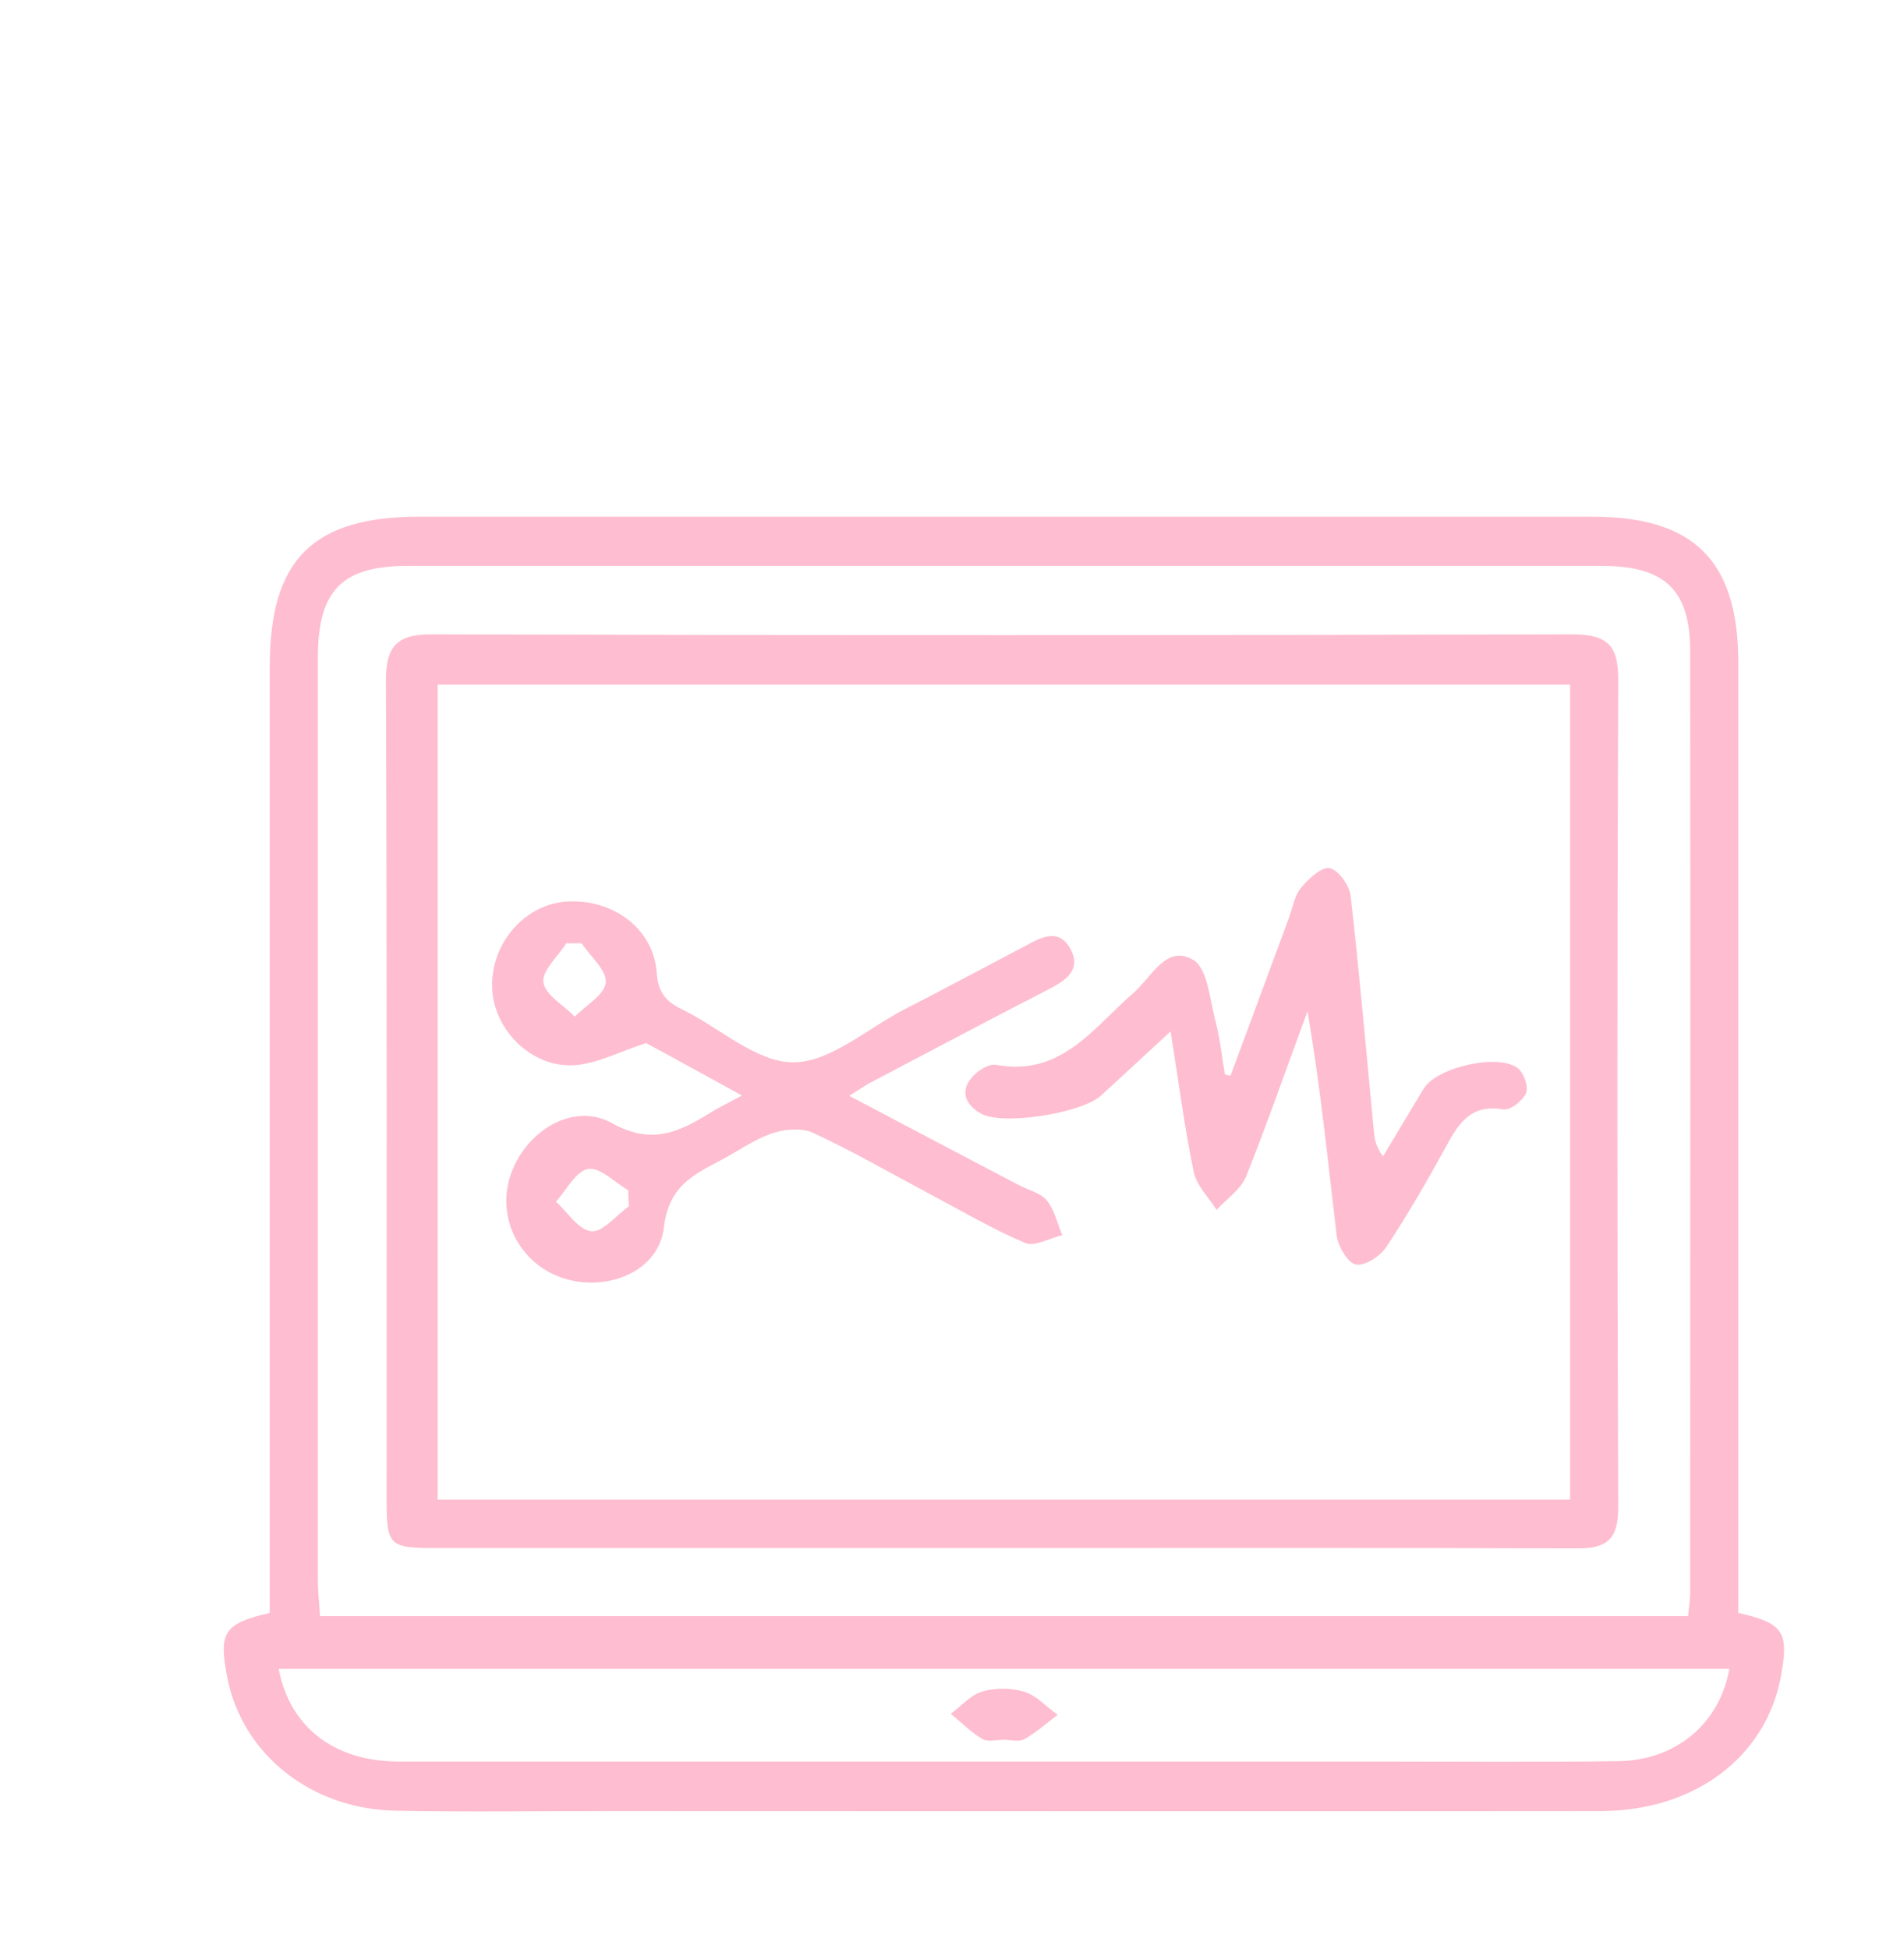 <?xml version="1.0" encoding="utf-8"?>
<!-- Generator: Adobe Illustrator 22.1.0, SVG Export Plug-In . SVG Version: 6.00 Build 0)  -->
<svg version="1.1" id="Layer_1" xmlns="http://www.w3.org/2000/svg" xmlns:xlink="http://www.w3.org/1999/xlink" x="0px" y="0px"
	 viewBox="0 0 534.3 546.9" style="enable-background:new 0 0 534.3 546.9;" xml:space="preserve">
<style type="text/css">
	.st0{fill:#FEBDD0;}
</style>
<path class="st0" d="M487.8,452.6c12.8,2.9,14.3,5.4,11.9,18.1c-4.3,22.5-24.3,37.4-50.3,37.5c-92.7,0.1-185.4,0-278.1,0
	c-20.1,0-40.2,0.3-60.2-0.1c-23.9-0.4-43.1-15.9-47.3-37.3c-2.5-12.8-1-15.2,11.9-18.2c0-11.1,0-22.4,0-33.7c0-77.3,0-154.6,0-231.9
	c0-29.9,12-42,41.9-42c109.8,0,219.5,0,329.3,0c28.5,0,40.9,12.4,40.9,41c0,85.7,0,171.3,0,257C487.8,446.2,487.8,449.4,487.8,452.6
	z M473.7,453.5c0.3-2.8,0.6-4.8,0.6-6.8c0-88,0.1-176,0-264c0-17.2-7.2-23.9-24.7-23.9c-111.8,0-223.6,0-335.3,0
	c-18.3,0-25.1,6.9-25.1,25.7c0,86.3,0,172.7,0,259c0,3.2,0.4,6.4,0.6,10C218,453.5,345.4,453.5,473.7,453.5z M485.3,468.3
	c-135.7,0-271.3,0-407.1,0c3.1,16.3,15.5,25.9,33.4,26c91.4,0,182.8,0,274.2,0c22.8,0,45.5,0.2,68.3-0.1
	C470.2,494,482.5,483.8,485.3,468.3z"/>
<path class="st0" d="M280.8,434.4c-52.9,0-105.7,0-158.6,0c-13,0-13.7-0.7-13.7-13.5c0-76.6,0.1-153.3-0.2-229.9
	c0-9.3,2.8-13,12.6-13c106.7,0.3,213.5,0.3,320.2,0c10.3,0,13.1,3.3,13,13.2c-0.3,77.3-0.3,154.6,0,231.9c0,8.9-3.2,11.5-11.8,11.4
	C388.6,434.3,334.7,434.4,280.8,434.4z M440.6,192.1c-106.8,0-212.4,0-317.8,0c0,76.7,0,152.5,0,228.7c106.2,0,211.8,0,317.8,0
	C440.6,344.2,440.6,268.4,440.6,192.1z"/>
<path class="st0" d="M281.6,488.2c-2,0-4.4,0.7-5.9-0.2c-3.2-1.9-6-4.7-8.9-7.1c2.9-2.1,5.5-5.2,8.7-6.2c3.7-1.1,8.2-1.1,11.9,0
	c3.5,1.1,6.3,4.3,9.4,6.5c-3.1,2.3-5.9,4.9-9.3,6.8C286,488.9,283.6,488.2,281.6,488.2z"/>
<path class="st0" d="M238.3,307.5c16.7,8.8,32.2,17,47.7,25.1c2.7,1.4,6.1,2.2,7.8,4.3c2.1,2.6,2.9,6.4,4.3,9.7
	c-3.5,0.8-7.7,3.3-10.4,2.2c-9.2-3.9-17.8-9-26.7-13.7c-10.9-5.8-21.6-12-32.8-17.2c-3-1.4-7.5-1.1-10.8-0.1
	c-4.4,1.3-8.4,4-12.5,6.3c-8.2,4.8-17.1,7.2-18.6,20.3c-1.4,12.6-16.3,18.3-28.5,14.2c-12.1-4.1-18.6-17-14.5-28.9
	c4.2-12.4,17.6-20.6,28.5-14.5c11.3,6.3,19,2.3,27.8-3.1c2.2-1.4,4.6-2.5,8.6-4.7c-10.3-5.6-19.4-10.7-26.9-14.7
	c-7.7,2.5-13.8,5.8-20.1,6.2c-12.1,0.8-22.7-10-23.1-21.7c-0.4-12.4,9-23.3,20.7-24.2c13.1-0.9,24.6,7.5,25.5,20
	c0.4,5.7,2.7,8.1,7.2,10.3c10.5,5.1,20.7,14.8,31.1,14.8c10.3,0,20.7-9.4,31.1-14.8c11.3-5.8,22.5-11.8,33.7-17.7
	c4.5-2.4,9.6-5.5,13,0.7c3.2,6-1.5,8.9-6.3,11.4c-16.9,8.7-33.7,17.6-50.6,26.5C242.2,305,240.9,305.9,238.3,307.5z M163.2,264.7
	c-1.4,0-2.9,0-4.3,0c-2.3,3.7-6.9,7.7-6.4,11c0.5,3.5,5.7,6.4,8.8,9.6c3.1-3.2,8.4-6.2,8.7-9.6C170.3,272.3,165.7,268.4,163.2,264.7
	z M176.5,338.5c-0.1-1.5-0.2-3-0.2-4.5c-3.8-2.2-7.9-6.5-11.2-6c-3.5,0.6-6.1,5.9-9.1,9.2c3.3,3,6.5,8.1,10,8.3
	C169.2,345.8,172.9,341,176.5,338.5z"/>
<path class="st0" d="M345.3,301.9c5.5-14.9,11-29.7,16.5-44.6c1-2.8,1.5-6.1,3.4-8.3c2.1-2.5,5.7-5.8,7.9-5.4
	c2.5,0.5,5.5,4.8,5.9,7.7c2.5,21.9,4.4,43.9,6.5,65.8c0.2,2.2,0.4,4.4,2.6,7.4c3.8-6.3,7.6-12.7,11.4-19c3.7-6.1,21.4-10.1,26.6-5.6
	c1.6,1.4,2.9,5.2,2.1,6.9c-1,2.2-4.5,4.9-6.5,4.5c-8.9-1.5-12.4,3.9-15.9,10.4c-5.3,9.7-10.8,19.2-16.9,28.4
	c-1.7,2.5-6.1,5.3-8.5,4.7c-2.3-0.5-4.9-5.1-5.3-8.1c-2.5-20.8-4.5-41.6-8.2-62.9c-5.7,15.4-11.1,31-17.2,46.3
	c-1.5,3.7-5.5,6.3-8.3,9.4c-2.2-3.5-5.6-6.8-6.4-10.6c-2.6-12.4-4.2-25-6.5-39.5c-7.1,6.6-13.3,12.3-19.5,18c-5.4,5-27.9,8.6-33.9,5
	c-5-3-5.8-7.3-1-11.4c1.4-1.2,3.8-2.5,5.4-2.2c18.3,3.4,27.3-10.4,38.6-20.2c5-4.3,9.2-13.8,16.8-9.2c4.1,2.5,4.6,11.4,6.3,17.6
	c1.2,4.7,1.7,9.6,2.5,14.4C344.2,301.7,344.8,301.8,345.3,301.9z"/>
</svg>
